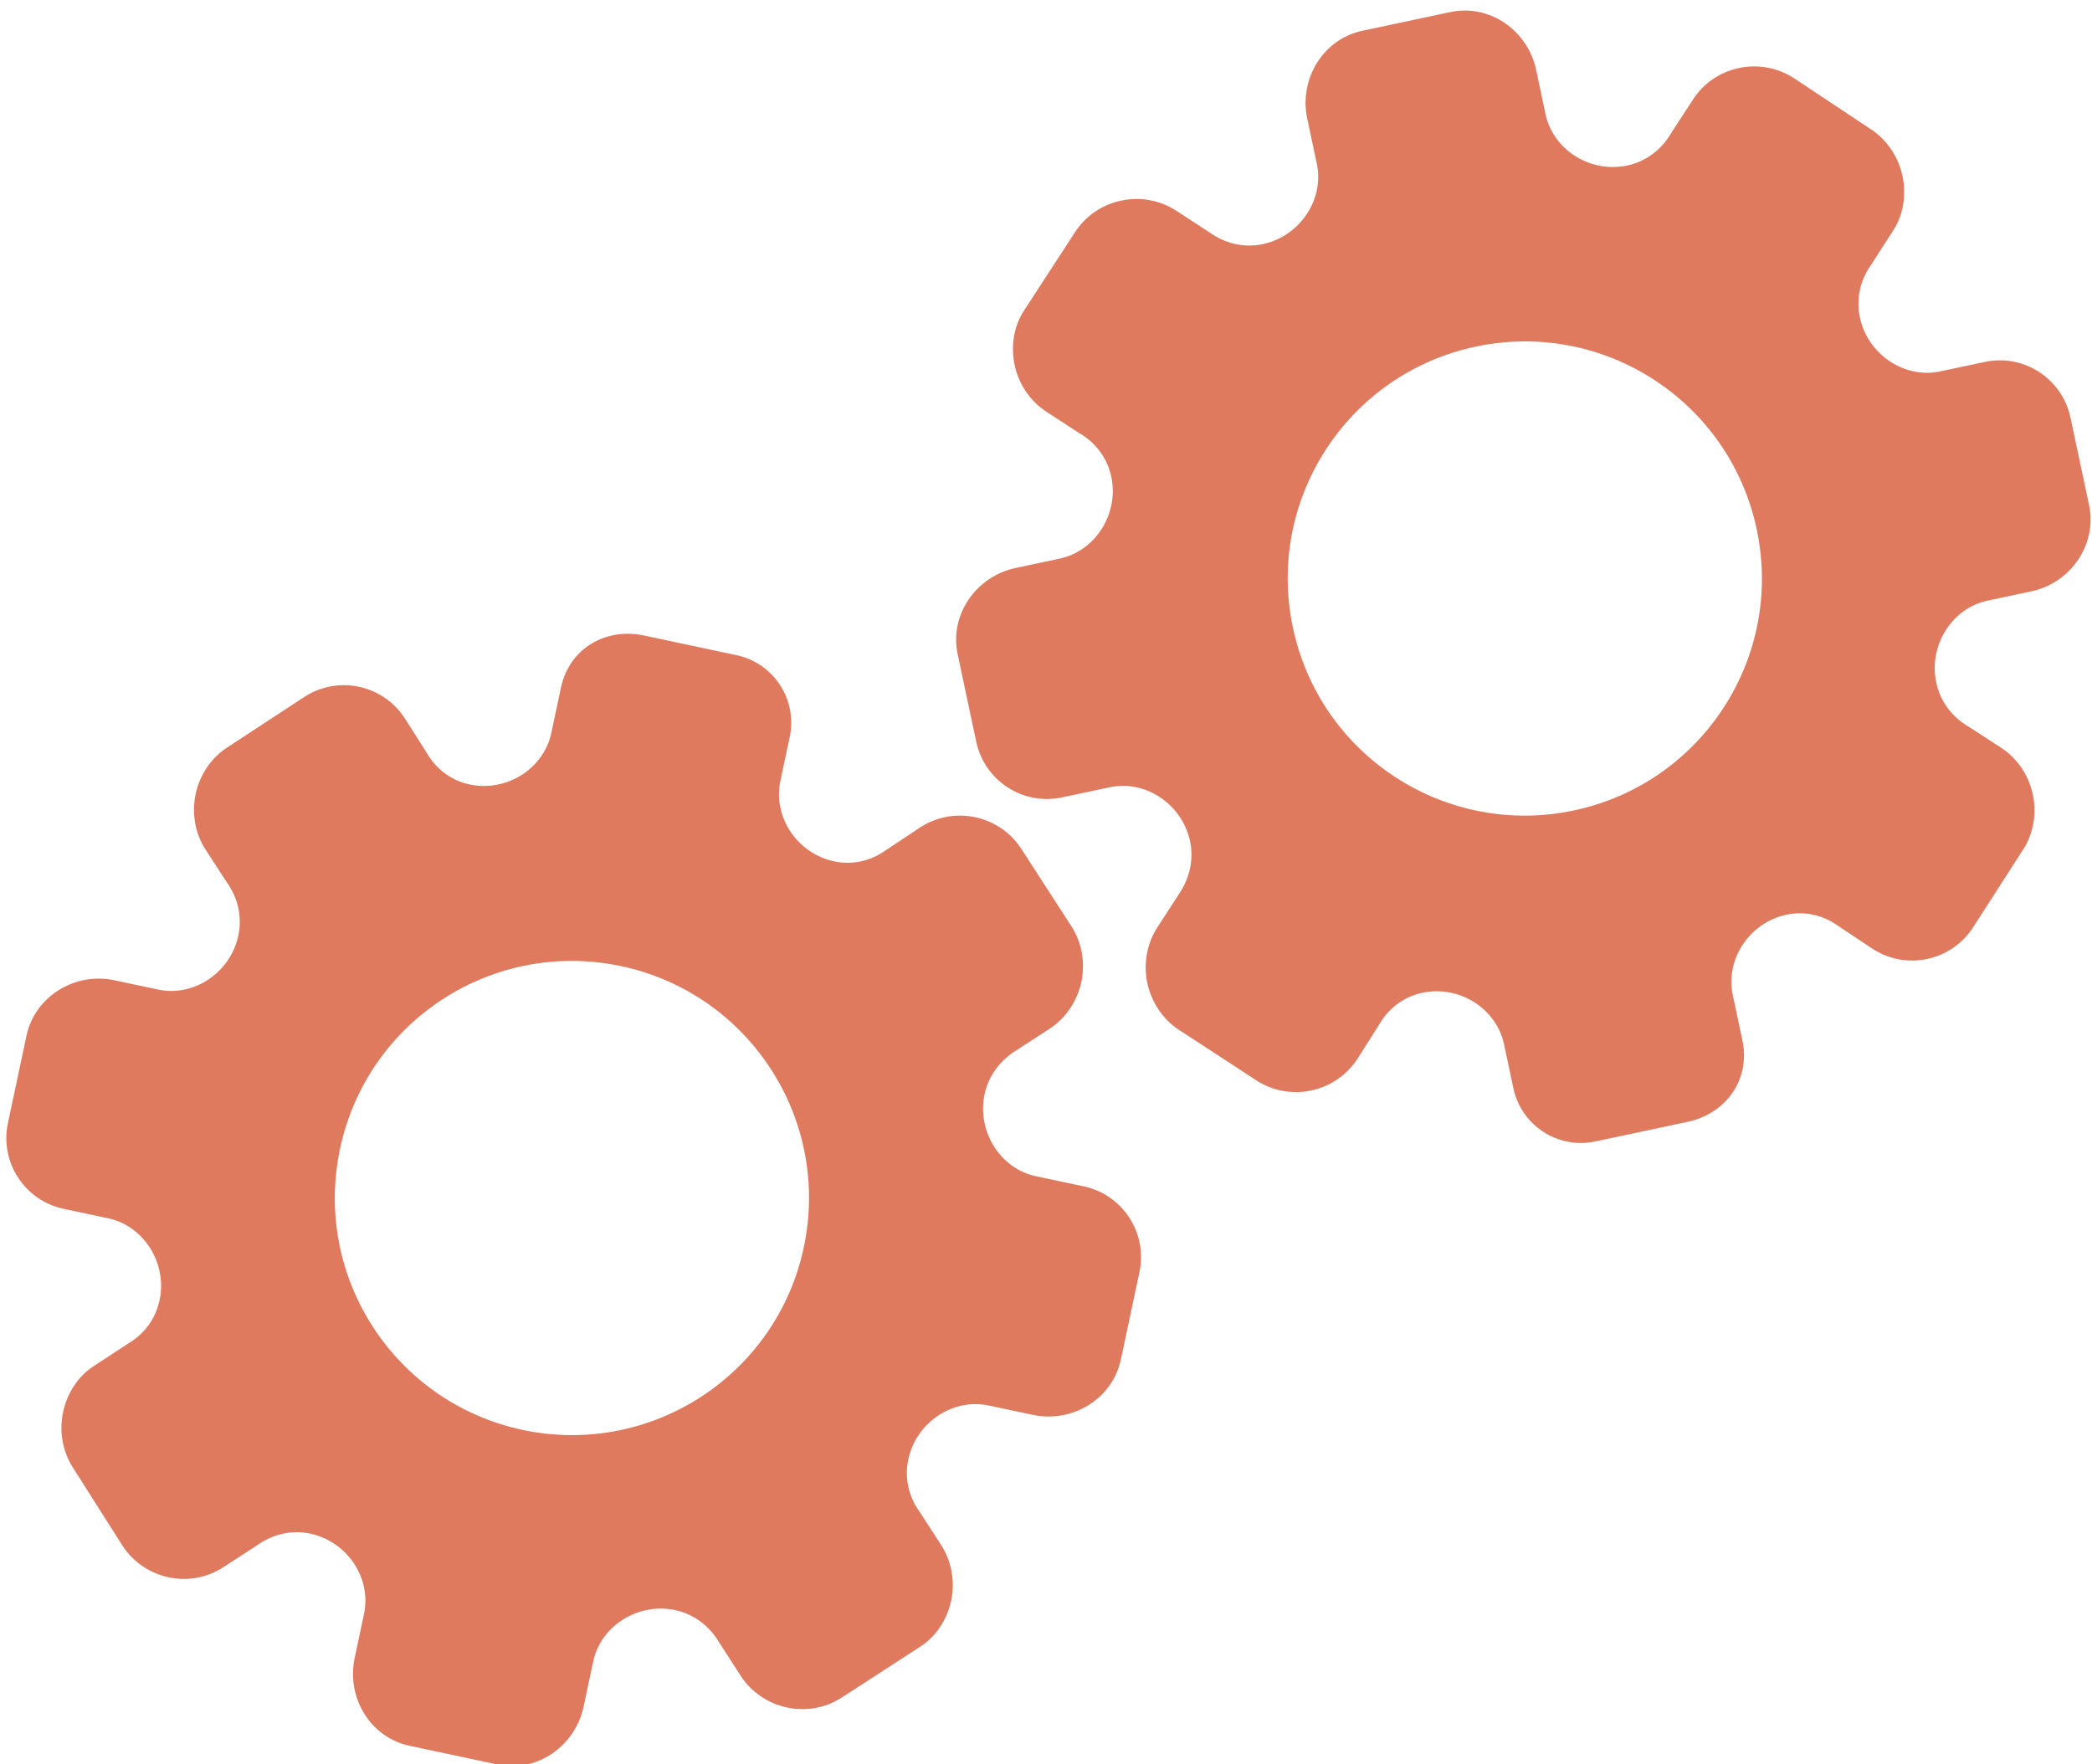 <?xml version="1.0" encoding="utf-8"?>
<!-- Generator: Adobe Illustrator 26.0.1, SVG Export Plug-In . SVG Version: 6.00 Build 0)  -->
<svg version="1.1" id="Calque_1" xmlns="http://www.w3.org/2000/svg" xmlns:xlink="http://www.w3.org/1999/xlink" x="0px" y="0px"
	 viewBox="0 0 56.483 47.636" style="enable-background:new 0 0 56.483 47.636;" xml:space="preserve">
<style type="text/css">
	.st0{display:none;}
	.st1{display:inline;}
	.st2{fill:#FEFEFE;}
	.st3{fill:#DF7A5F;}
	.st4{fill:#FEFDFD;}
	.st5{fill:#DF7B61;}
	.st6{display:none;fill:#DF7A5F;}
</style>
<g class="st0">
	<g class="st1">
		<path class="st2" d="M-20.415,83.636c0-33.333,0-66.667,0-100c33.333,0,66.667,0,100,0c0,33.333,0,66.667,0,100
			C46.252,83.636,12.918,83.636-20.415,83.636z M-2.367,77.461c4.241,0,8.027,0,11.636,0c1.779-3.334,2.089-6.999,4.275-9.976
			c2.625-3.574,5.739-5.677,10.368-5.937c5.398-0.304,11.079-3.178,12.639-9.631c0.308-1.272,0.87-2.246,2.12-2.235
			c2.648,0.022,4.441-1.862,6.113-3.216c1.438-1.164,1.912-1.662,3.857-0.977c2.262,0.797,4.822,0.029,6.54-1.993
			c1.155-1.359,2.411-1.909,4.24-1.93c2.377-0.027,4.713-0.671,6.365-2.646c0.791-0.946,1.739-1.177,2.96-1.353
			c3.048-0.44,6.243-1.687,7.515-4.375c1.187-2.509,2.479-5.589,0.742-8.699c-0.704-1.259-0.387-2.585,0.122-4.083
			c0.578-1.697,0.475-3.862-0.021-5.629c-0.602-2.141-1.727-4.599-4.127-5.022c-2.211-0.389-2.393-2.065-3.005-3.334
			c-1.494-3.095-3.744-5.012-7.059-5.8c-2.075-0.494-4.041-1.496-5.064-3.327c-1.397-2.502-3.834-3.518-6.07-4.571
			c-3.583-1.686-6.468-1.372-11.653-0.199c-1.333,0.302-2.636-0.042-4.11-0.765c-5.453-2.677-11.21-3.44-16.734-0.075
			c-1.717,1.046-2.98,0.963-4.878,0.415C10.235-9.1,6.159-8.571,2.907-5.192c-0.923,0.96-1.88,1.888-2.824,2.828
			c-1.166,0-2.364-0.177-3.491,0.031C-8.088-1.468-13.643,4.563-14.374,9.605c-0.146,1.01-0.21,1.833-1.054,2.586
			c-3.631,3.236-3.989,7.114-1.668,11.183c0.933,1.634,0.977,2.873,0.049,4.468c-0.683,1.175-1.114,2.575-1.332,3.927
			c-0.585,3.624,1.395,6.138,3.964,8.315c0,0.688-0.004,1.35,0.001,2.013c0.033,4.686,1.964,8.413,6.307,10.213
			c2.786,1.155,5.283,2.569,7.753,4.249c1.407,0.957,1.606,1.384,1.088,3.09c-0.529,1.742-0.611,3.693-1.043,5.56
			c-0.421,1.819-0.309,3.71-1.007,5.593C-2.061,72.811-2.032,75.106-2.367,77.461z"/>
		<path class="st3" d="M-2.367,77.461c0.335-2.355,0.306-4.65,1.05-6.658c0.698-1.883,0.586-3.774,1.007-5.593
			c0.432-1.867,0.513-3.818,1.043-5.56c0.519-1.707,0.319-2.133-1.088-3.09c-2.469-1.68-4.967-3.094-7.753-4.249
			c-4.343-1.8-6.274-5.527-6.307-10.213c-0.005-0.663-0.001-1.325-0.001-2.013c-2.569-2.177-4.549-4.691-3.964-8.315
			c0.218-1.352,0.649-2.752,1.332-3.927c0.928-1.595,0.884-2.834-0.049-4.468c-2.322-4.069-1.963-7.947,1.668-11.183
			c0.844-0.753,0.908-1.576,1.054-2.586C-13.643,4.563-8.088-1.468-3.408-2.333c1.127-0.208,2.326-0.031,3.493-0.03
			c0.943-0.941,1.899-1.869,2.822-2.829C6.159-8.571,10.235-9.1,14.405-7.896c1.898,0.548,3.161,0.631,4.878-0.415
			c5.523-3.366,11.281-2.602,16.734,0.075c1.474,0.724,2.777,1.067,4.11,0.765c5.185-1.173,8.07-1.487,11.653,0.199
			c2.236,1.052,4.673,2.069,6.07,4.571c1.023,1.831,2.989,2.833,5.064,3.327c3.315,0.788,5.566,2.705,7.059,5.8
			c0.612,1.269,0.794,2.945,3.005,3.334c2.4,0.423,3.525,2.881,4.127,5.022c0.497,1.767,0.599,3.932,0.021,5.629
			c-0.51,1.498-0.826,2.824-0.122,4.083c1.737,3.109,0.445,6.19-0.742,8.699c-1.272,2.689-4.467,3.935-7.515,4.375
			c-1.221,0.176-2.169,0.407-2.96,1.353c-1.652,1.975-3.987,2.618-6.365,2.646c-1.829,0.021-3.085,0.57-4.24,1.93
			c-1.718,2.022-4.278,2.79-6.54,1.993c-1.945-0.686-2.419-0.188-3.857,0.977c-1.672,1.354-3.466,3.239-6.113,3.216
			c-1.25-0.011-1.812,0.964-2.12,2.235c-1.561,6.453-7.241,9.327-12.639,9.631c-4.629,0.26-7.743,2.363-10.368,5.937
			c-2.187,2.977-2.497,6.642-4.275,9.976C5.66,77.461,1.874,77.461-2.367,77.461z M35.599,3.732
			c-0.091,2.616-0.673,4.597-1.425,4.794c-2.11,0.552-3.856-0.016-5.023-1.956c-0.9,0.9-1.722,1.722-2.737,2.737
			c2.321,0.954,2.704,2.929,2.019,4.889c-0.75,2.145-3.109,1.171-4.758,1.55c0,1.342,0,2.457,0,3.785
			c1.683,0.35,4.034-0.578,4.774,1.564c0.672,1.946,0.05,3.84-1.897,4.956c0.908,0.931,1.718,1.76,2.88,2.95
			c1.001-1.033,1.986-2.05,2.983-3.08c0.882,0.597,2.266,1.089,2.861,2.062c0.593,0.972,0.396,2.426,0.523,3.488
			c1.394,0,2.506,0,3.916,0c-0.86-3.268,0.707-4.907,3.507-5.699c0.939,0.939,1.879,1.879,2.891,2.891
			c0.765-0.849,1.529-1.698,2.395-2.659c-1.783-1.064-2.479-2.941-1.822-4.869c0.727-2.133,3.056-1.298,4.661-1.569
			c0-1.457,0-2.682,0-3.892c-1.814-0.139-3.796,0.487-4.587-1.437c-0.847-2.057-0.045-3.832,1.909-5.042
			c-0.905-0.871-1.737-1.671-2.776-2.672c-0.899,2.303-2.928,2.611-4.836,1.979c-2.144-0.71-1.237-3.075-1.572-4.771
			C38.162,3.732,37.047,3.732,35.599,3.732z M15.411,47.636c0.057-0.745,0.07-1.521,0.182-2.282c0.326-2.228,0.98-2.632,3.132-2.766
			c1.418-0.089,2.045,0.793,2.873,1.548c0.178,0.162,0.45,0.222,0.126,0.07c1.102-0.778,1.998-1.411,3.113-2.199
			c-2.437-1.083-2.687-3.013-2.168-4.747c0.573-1.914,2.515-1.708,4.178-1.65c0.239,0.008,0.491-0.341,0.546-0.382
			c0-1.254,0-2.364,0-3.424c-1.675-0.462-3.689,0.531-4.566-1.461c-0.945-2.148,0.036-3.9,1.276-4.817
			c-0.845-1.057-1.518-1.899-2.229-2.788c-0.959,1.005-1.868,1.959-2.751,2.883c-1.09-0.728-2.462-1.212-3.082-2.179
			c-0.621-0.967-0.49-2.416-0.719-3.835c-1.317,0.076-2.538,0.147-4.019,0.232c1.34,3.573-1.046,4.604-3.778,5.851
			c-0.706-0.795-1.649-1.856-2.353-2.65c-0.882,0.676-1.767,1.355-2.827,2.168c2.235,1.114,2.659,2.891,2.19,4.736
			c-0.668,2.626-3.385,1.191-4.791,1.869c0,1.417,0,2.532,0,3.71c1.795,0.336,4.064-0.552,4.788,1.737
			c0.623,1.97-0.286,3.681-1.585,4.581c0.777,1.063,1.43,1.957,2.092,2.861c1.221-1.255,2.08-2.238,3.912-2.142
			c3.767,0.197,2.045,3.439,2.901,5.075C13.092,47.636,14.089,47.636,15.411,47.636z"/>
		<path class="st4" d="M35.599,3.732c1.448,0,2.563,0,3.885,0c0.335,1.696-0.573,4.061,1.572,4.771
			c1.909,0.632,3.937,0.324,4.836-1.979c1.039,1,1.871,1.801,2.776,2.672c-1.955,1.209-2.756,2.984-1.909,5.042
			c0.792,1.923,2.773,1.298,4.587,1.437c0,1.21,0,2.435,0,3.892c-1.605,0.272-3.934-0.564-4.661,1.569
			c-0.657,1.928,0.039,3.805,1.822,4.869c-0.866,0.961-1.631,1.811-2.395,2.659c-1.012-1.012-1.951-1.951-2.891-2.891
			c-2.799,0.792-4.367,2.432-3.507,5.699c-1.41,0-2.521,0-3.916,0c-0.127-1.062,0.07-2.516-0.523-3.488
			c-0.594-0.973-1.978-1.464-2.861-2.062c-0.997,1.03-1.982,2.047-2.983,3.08c-1.161-1.19-1.971-2.02-2.88-2.95
			c1.948-1.115,2.569-3.009,1.897-4.956c-0.739-2.142-3.091-1.214-4.774-1.564c0-1.329,0-2.444,0-3.785
			c1.649-0.379,4.008,0.595,4.758-1.55c0.685-1.961,0.301-3.935-2.019-4.889c1.015-1.015,1.837-1.837,2.737-2.737
			c1.167,1.939,2.913,2.508,5.023,1.956C34.926,8.329,35.508,6.347,35.599,3.732z M43.585,17.419
			c-0.464-3.342-2.692-5.906-6.214-5.721c-3.357,0.177-5.91,2.63-5.724,6.152c0.177,3.357,2.63,5.91,6.152,5.724
			C41.156,23.397,43.494,20.955,43.585,17.419z"/>
		<path class="st4" d="M15.411,47.636c-1.323,0-2.319,0-3.556,0c-0.856-1.636,0.866-4.878-2.901-5.075
			c-1.833-0.096-2.692,0.888-3.912,2.142c-0.661-0.905-1.314-1.798-2.092-2.861c1.3-0.901,2.209-2.612,1.585-4.581
			c-0.724-2.289-2.994-1.4-4.788-1.737c0-1.178,0-2.293,0-3.71c1.406-0.678,4.123,0.756,4.791-1.869
			c0.469-1.845,0.045-3.623-2.19-4.736c1.06-0.813,1.945-1.492,2.827-2.168c0.704,0.793,1.647,1.855,2.353,2.65
			c2.731-1.247,5.118-2.278,3.778-5.851c1.48-0.086,2.702-0.156,4.019-0.232c0.228,1.419,0.098,2.868,0.719,3.835
			c0.62,0.966,1.992,1.451,3.082,2.179c0.882-0.925,1.792-1.878,2.751-2.883c0.711,0.889,1.384,1.731,2.229,2.788
			c-1.24,0.917-2.22,2.669-1.276,4.817c0.876,1.993,2.891,1,4.566,1.461c0,1.059,0,2.17,0,3.424
			c-0.055,0.041-0.307,0.39-0.546,0.382c-1.663-0.058-3.606-0.264-4.178,1.65c-0.519,1.734-0.268,3.664,2.168,4.747
			c-1.115,0.788-2.011,1.42-3.113,2.199c0.325,0.151,0.052,0.092-0.126-0.07c-0.828-0.755-1.456-1.636-2.873-1.548
			c-2.153,0.135-2.806,0.538-3.132,2.766C15.482,46.115,15.468,46.891,15.411,47.636z M19.585,33.633
			c-0.04-3.107-2.762-5.982-6.003-5.988c-3.107-0.006-5.982,2.752-5.988,5.993c-0.006,3.107,2.752,5.982,5.993,5.988
			C16.695,39.632,19.534,36.874,19.585,33.633z"/>
		<path class="st5" d="M43.585,17.419c-0.091,3.537-2.429,5.978-5.786,6.155c-3.522,0.185-5.975-2.367-6.152-5.724
			c-0.185-3.522,2.367-5.975,5.724-6.152C40.893,11.512,43.121,14.076,43.585,17.419z"/>
		<path class="st5" d="M19.585,33.633c-0.051,3.241-2.891,5.998-5.997,5.993c-3.241-0.006-5.998-2.88-5.993-5.988
			c0.006-3.241,2.88-5.998,5.988-5.993C16.823,27.652,19.545,30.526,19.585,33.633z"/>
	</g>
</g>
<rect x="-2.415" y="16.636" class="st6" width="30" height="33"/>
<rect x="22.585" y="2.636" class="st6" width="30" height="31"/>
<g>
	<path class="st3" d="M15.145,18.566l-0.26,1.225c-0.205,0.967-1.212,1.6-2.203,1.389c-0.499-0.106-0.907-0.413-1.163-0.858
		l-0.586-0.923c-0.588-0.915-1.813-1.176-2.722-0.579l-2.093,1.372c-0.416,0.27-0.727,0.734-0.836,1.248
		c-0.109,0.515-0.013,1.057,0.256,1.48l0.577,0.889c0.315,0.434,0.427,0.946,0.319,1.453c-0.212,0.998-1.201,1.66-2.16,1.456
		L3.08,26.465c-1.053-0.224-2.138,0.434-2.364,1.494l-0.502,2.363c-0.224,1.055,0.449,2.091,1.503,2.315l1.205,0.256
		c0.962,0.205,1.599,1.213,1.386,2.213c-0.106,0.5-0.415,0.916-0.855,1.173l-0.912,0.598c-0.425,0.269-0.729,0.735-0.838,1.25
		c-0.11,0.515-0.012,1.059,0.257,1.483l1.348,2.123c0.592,0.909,1.82,1.171,2.723,0.579l0.892-0.578
		c0.435-0.316,0.951-0.435,1.452-0.328c1.002,0.213,1.658,1.201,1.453,2.17l-0.252,1.187c-0.227,1.07,0.419,2.146,1.483,2.372
		l1.189,0.253l1.189,0.253c1.056,0.225,2.092-0.494,2.32-1.564l0.259-1.219c0.205-0.967,1.217-1.599,2.214-1.387
		c0.502,0.107,0.926,0.425,1.197,0.89l0.574,0.888c0.594,0.908,1.826,1.17,2.73,0.58l2.111-1.368
		c0.426-0.268,0.73-0.733,0.839-1.247c0.109-0.515,0.011-1.057-0.259-1.481l-0.592-0.916c-0.299-0.406-0.412-0.919-0.306-1.417
		c0.212-0.998,1.205-1.659,2.17-1.453l1.193,0.253c1.059,0.225,2.148-0.423,2.375-1.491l0.502-2.363
		c0.224-1.055-0.449-2.091-1.503-2.315l-1.294-0.275c-0.961-0.204-1.596-1.213-1.384-2.214c0.106-0.5,0.425-0.923,0.884-1.201
		l0.891-0.578c0.419-0.279,0.728-0.736,0.838-1.251c0.11-0.516,0.013-1.059-0.256-1.484l-1.365-2.111
		c-0.591-0.91-1.818-1.171-2.728-0.58l-0.913,0.606c-0.416,0.304-0.922,0.417-1.414,0.312c-1-0.213-1.656-1.201-1.45-2.17
		l0.252-1.185c0.214-1.007-0.429-1.997-1.436-2.211l-1.272-0.27l-1.188-0.253C16.368,16.923,15.371,17.503,15.145,18.566z
		 M16.772,26.085L16.772,26.085c3.451,0.734,5.666,4.124,4.93,7.591c-0.737,3.467-4.14,5.663-7.591,4.93l0,0l0,0
		c-3.451-0.734-5.666-4.124-4.93-7.591S13.321,25.351,16.772,26.085L16.772,26.085z"/>
	<path class="st3" d="M47.044,28.087l-0.26-1.225c-0.205-0.967,0.457-1.955,1.447-2.165c0.499-0.106,0.996,0.008,1.411,0.311
		l0.911,0.605c0.909,0.597,2.134,0.337,2.722-0.579l1.354-2.105c0.27-0.416,0.365-0.966,0.256-1.48
		c-0.109-0.515-0.418-0.97-0.836-1.248l-0.889-0.577c-0.465-0.268-0.775-0.691-0.882-1.198c-0.212-0.998,0.422-2.004,1.381-2.208
		l1.193-0.254c1.053-0.224,1.777-1.266,1.552-2.326l-0.502-2.363c-0.224-1.055-1.261-1.728-2.315-1.503l-1.205,0.256
		c-0.962,0.205-1.954-0.458-2.166-1.458c-0.106-0.5,0.007-1.006,0.303-1.42l0.59-0.917c0.279-0.418,0.367-0.968,0.257-1.483
		s-0.419-0.972-0.838-1.25l-2.095-1.391c-0.911-0.59-2.139-0.329-2.723,0.579l-0.58,0.89c-0.269,0.465-0.692,0.784-1.193,0.89
		c-1.002,0.213-2.004-0.423-2.21-1.391L41.476,1.89c-0.227-1.07-1.256-1.79-2.32-1.564l-1.189,0.253l-1.189,0.253
		c-1.056,0.225-1.711,1.302-1.483,2.372l0.259,1.219c0.205,0.967-0.462,1.956-1.458,2.168c-0.502,0.107-1.019-0.011-1.455-0.326
		l-0.885-0.578c-0.912-0.588-2.144-0.326-2.73,0.58l-1.372,2.109c-0.28,0.418-0.369,0.966-0.259,1.481
		c0.109,0.515,0.419,0.97,0.839,1.247l0.914,0.596c0.438,0.249,0.75,0.672,0.856,1.171c0.212,0.998-0.427,2.005-1.392,2.211
		l-1.193,0.253c-1.059,0.225-1.79,1.261-1.563,2.328l0.502,2.363c0.224,1.055,1.261,1.728,2.315,1.503l1.294-0.275
		c0.961-0.204,1.952,0.459,2.164,1.459c0.106,0.5-0.013,1.016-0.319,1.456l-0.578,0.891c-0.269,0.425-0.366,0.968-0.256,1.484
		s0.419,0.973,0.838,1.251l2.105,1.374c0.91,0.591,2.137,0.33,2.728-0.58l0.587-0.925c0.256-0.447,0.673-0.756,1.165-0.86
		c1-0.213,2.002,0.424,2.208,1.393l0.252,1.185c0.214,1.007,1.204,1.65,2.211,1.436l1.272-0.27l1.188-0.253
		C46.595,30.086,47.27,29.15,47.044,28.087z M42.5,21.88L42.5,21.88c-3.451,0.734-6.854-1.463-7.591-4.93
		c-0.737-3.467,1.479-6.857,4.93-7.591l0,0l0,0c3.451-0.734,6.854,1.463,7.591,4.93C48.166,17.756,45.951,21.147,42.5,21.88
		L42.5,21.88z"/>
</g>
<g>
</g>
<g>
</g>
<g>
</g>
<g>
</g>
<g>
</g>
<g>
</g>
<g>
</g>
<g>
</g>
<g>
</g>
<g>
</g>
<g>
</g>
<g>
</g>
<g>
</g>
<g>
</g>
<g>
</g>
</svg>
